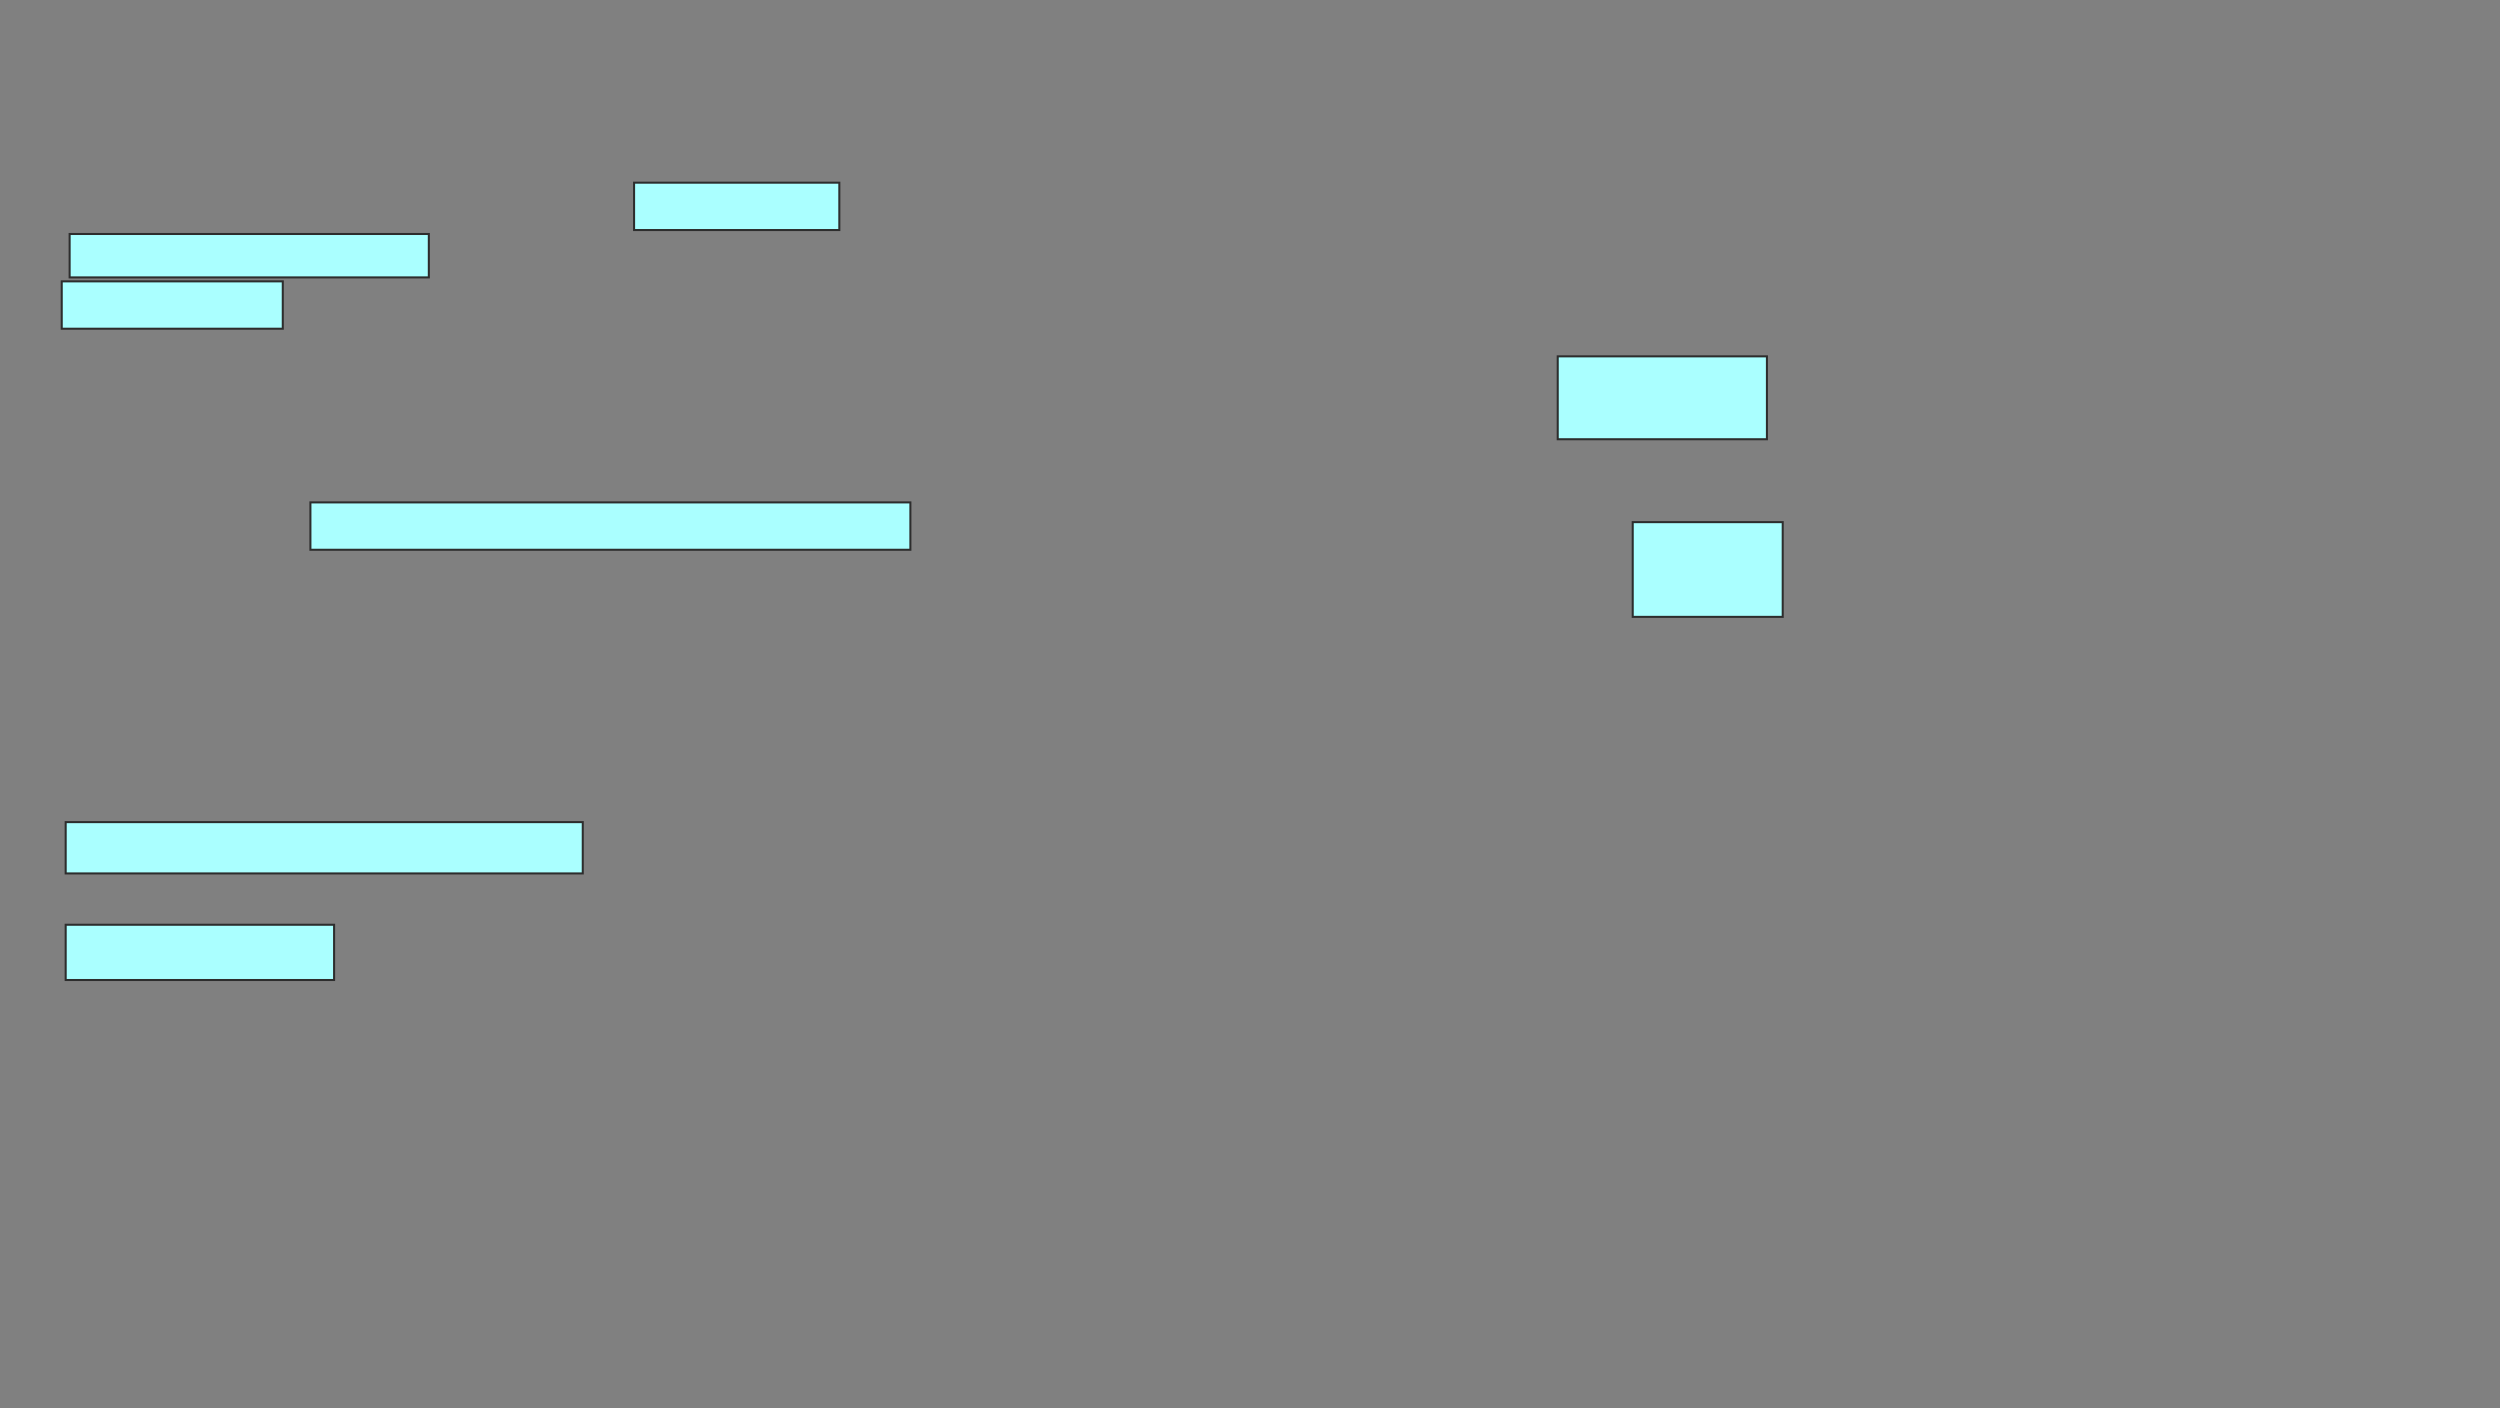 <svg xmlns="http://www.w3.org/2000/svg" width="1218" height="686">
 <rect width="100%" height="100%" fill="#808080" stroke="none"/>
 <!-- Created with Image Occlusion Enhanced -->
 <g>
  <title>Labels</title>
 </g>
 <g>
  <title>Masks</title>
  <g id="c99e46df765a42e5adb7722009d8a83a-ao-1">
   <rect height="23.077" width="100" y="89" x="308.923" stroke="#2D2D2D" fill="#aaffff"/>
   <rect height="21.154" width="175" y="114" x="33.923" stroke="#2D2D2D" fill="#aaffff"/>
   <rect height="23.077" width="107.692" y="137.077" x="30.077" stroke="#2D2D2D" fill="#aaffff"/>
   <rect height="40.385" width="101.923" y="173.615" x="758.923" stroke="#2D2D2D" fill="#aaffff"/>
   <rect height="46.154" width="73.077" y="254.385" x="795.462" stroke="#2D2D2D" fill="#aaffff"/>
  </g>
  <rect id="c99e46df765a42e5adb7722009d8a83a-ao-2" height="23.077" width="292.308" y="244.769" x="151.231" stroke="#2D2D2D" fill="#aaffff"/>
  <g id="c99e46df765a42e5adb7722009d8a83a-ao-3">
   <rect height="25" width="251.923" y="400.538" x="32" stroke="#2D2D2D" fill="#aaffff"/>
   <rect height="26.923" width="130.769" y="450.538" x="32" stroke="#2D2D2D" fill="#aaffff"/>
  </g>
  
 </g>
</svg>